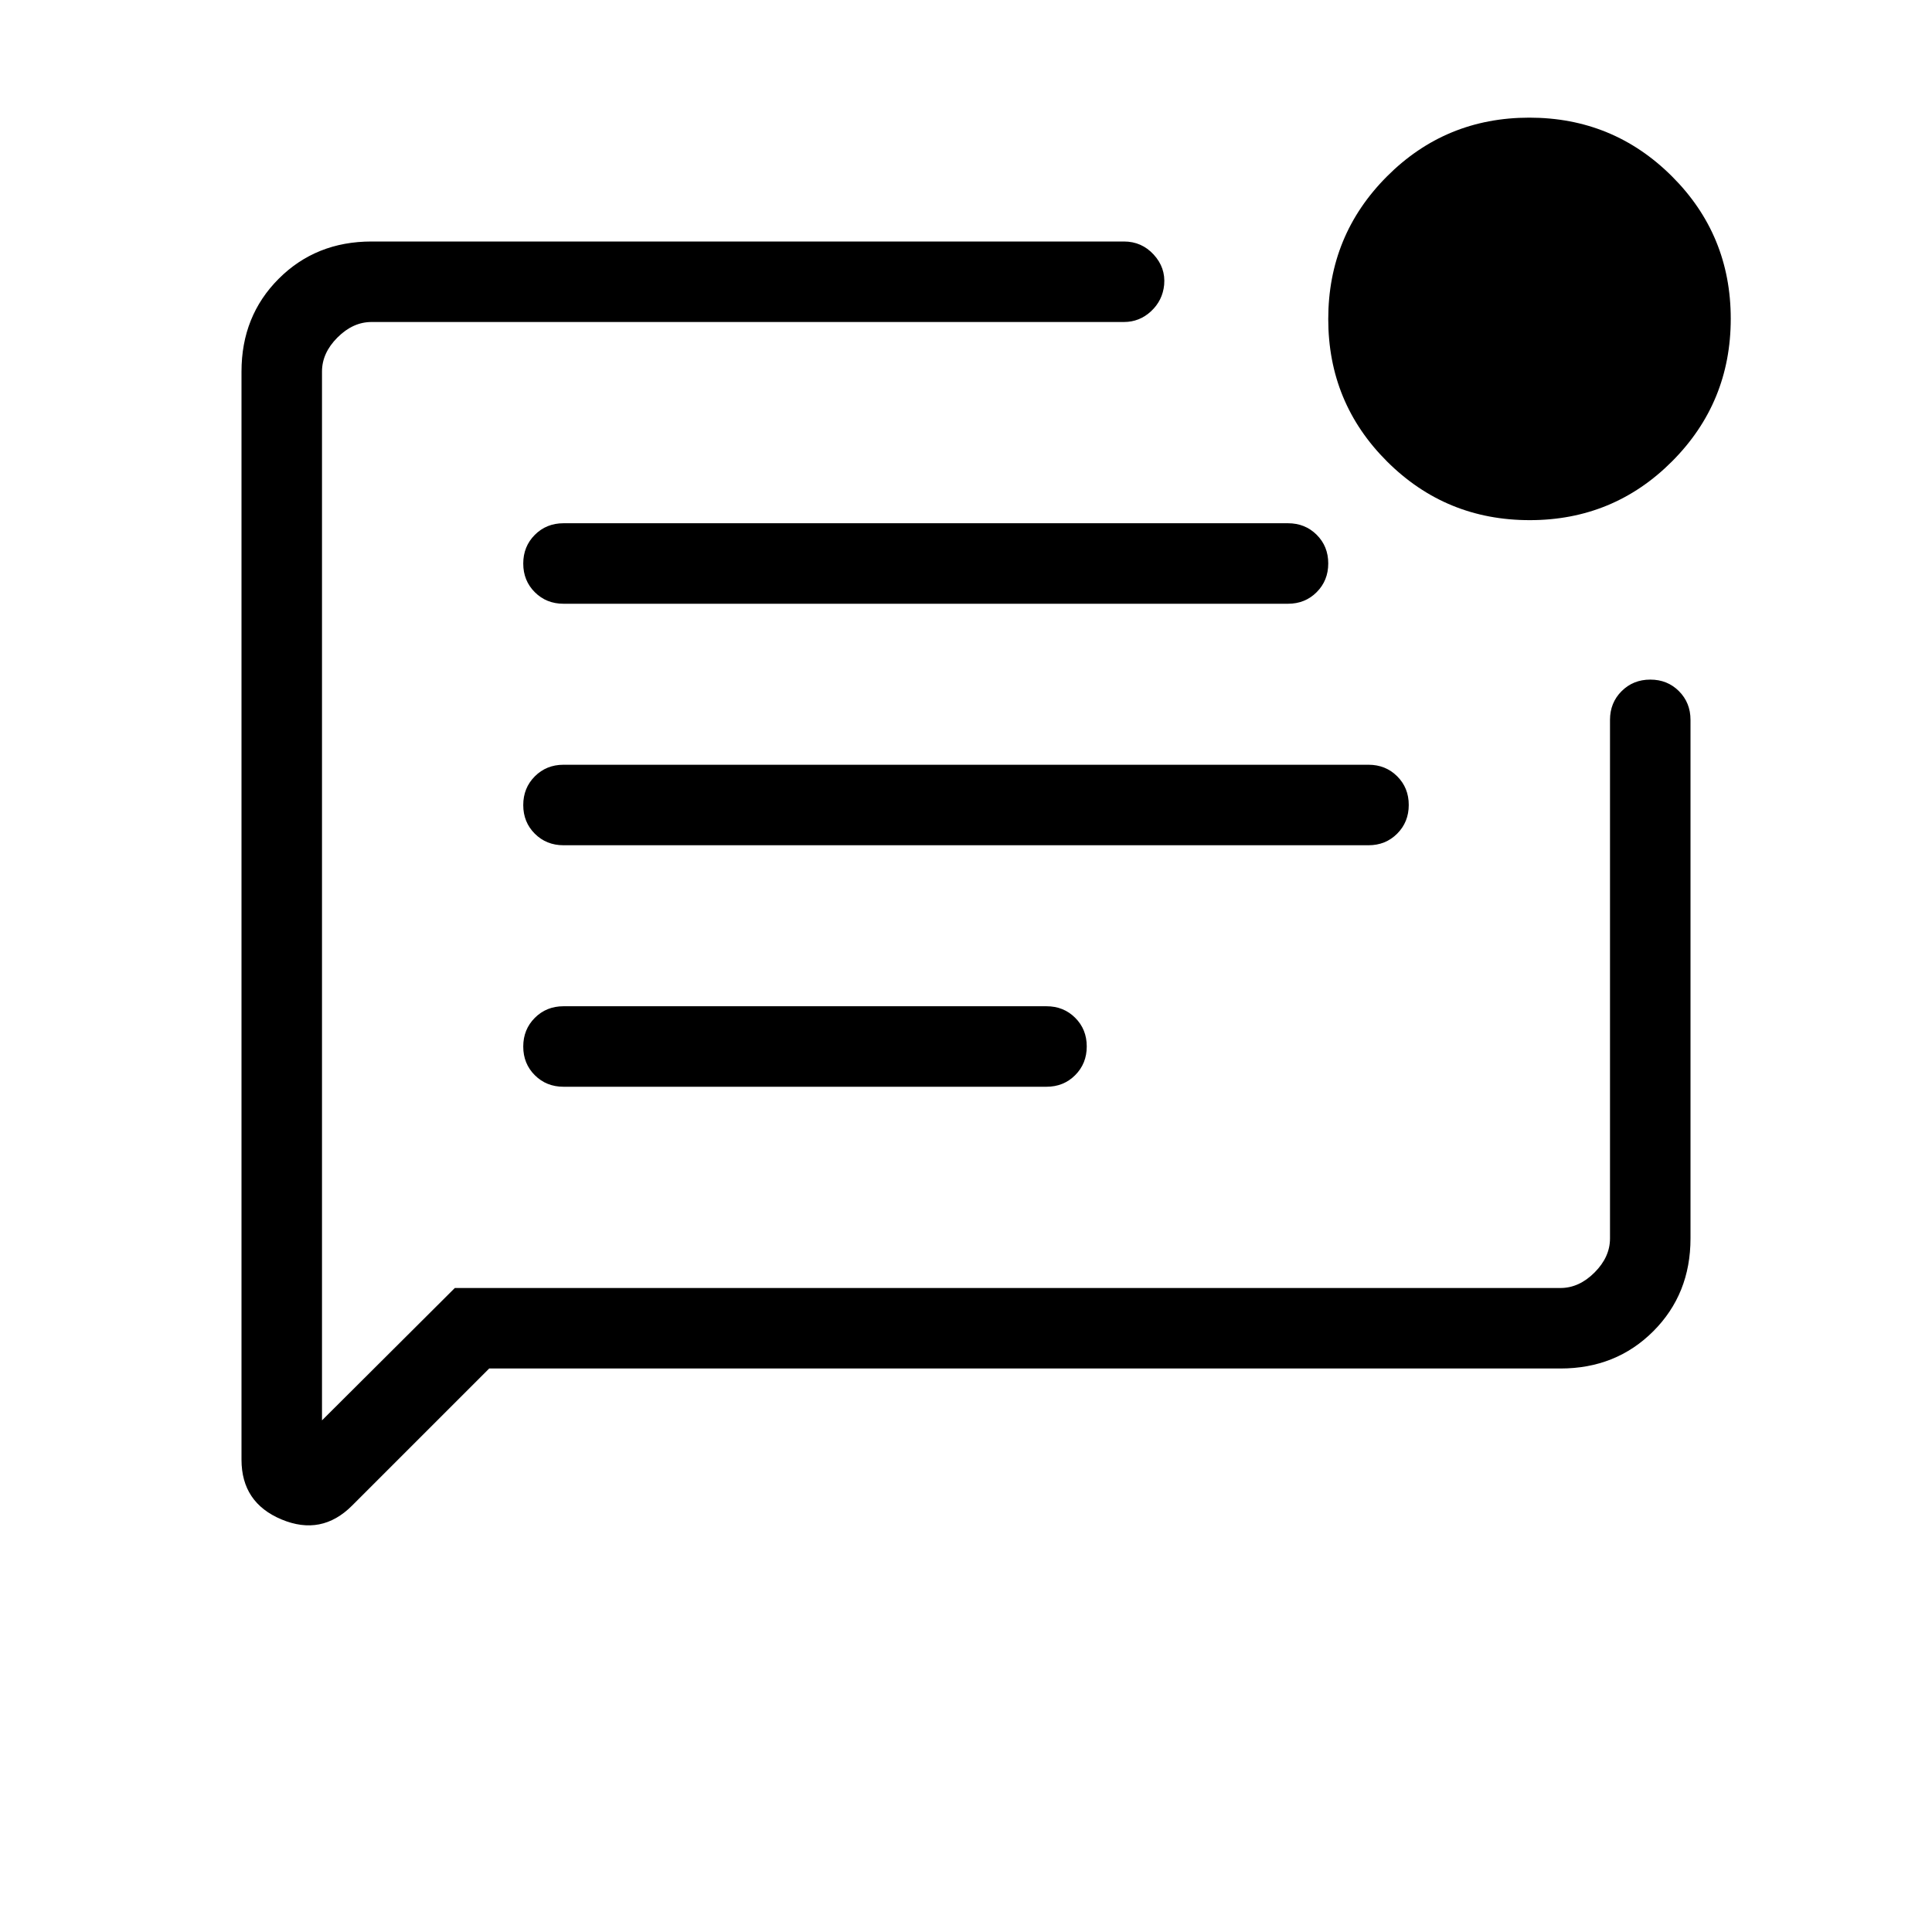 <svg viewBox="0 -960 960 960"><path d="M280-420h240q8.5 0 14.25-5.76t5.75-14.27q0-8.51-5.75-14.24T520-460H280q-8.5 0-14.25 5.76T260-439.97q0 8.51 5.75 14.24T280-420Zm0-120h400q8.5 0 14.25-5.76t5.75-14.27q0-8.51-5.75-14.24T680-580H280q-8.5 0-14.25 5.76T260-559.97q0 8.51 5.75 14.24T280-540Zm0-120h360q8.5 0 14.25-5.76t5.75-14.27q0-8.51-5.75-14.24T640-700H280q-8.5 0-14.25 5.76T260-679.97q0 8.51 5.75 14.24T280-660Zm-36.92 380-68.16 68.15q-15.15 15.16-35.04 6.85Q120-213.32 120-234.69v-540.69q0-27.62 18.5-46.12Q157-840 184.62-840h373.84q8.83 0 14.8 6.5 5.97 6.5 5.2 15.04-.77 7.77-6.5 13.11-5.73 5.35-13.5 5.35H184.62q-9.24 0-16.93 7.69-7.69 7.69-7.69 16.93v521.15L226-320h549.38q9.24 0 16.93-7.69 7.69-7.69 7.69-16.93v-257.69q0-8.5 5.76-14.25t14.27-5.75q8.51 0 14.24 5.75t5.73 14.25v257.69q0 27.62-18.5 46.12Q803-280 775.38-280h-532.3Zm517.01-421.54q-41.63 0-70.86-29.14Q660-759.82 660-801.45q0-41.63 29.14-70.86 29.14-29.23 70.77-29.23 41.63 0 70.86 29.14Q860-843.26 860-801.63q0 41.63-29.14 70.86-29.14 29.23-70.77 29.23ZM160-775.38v510.76V-800-775.38Z"/></svg>